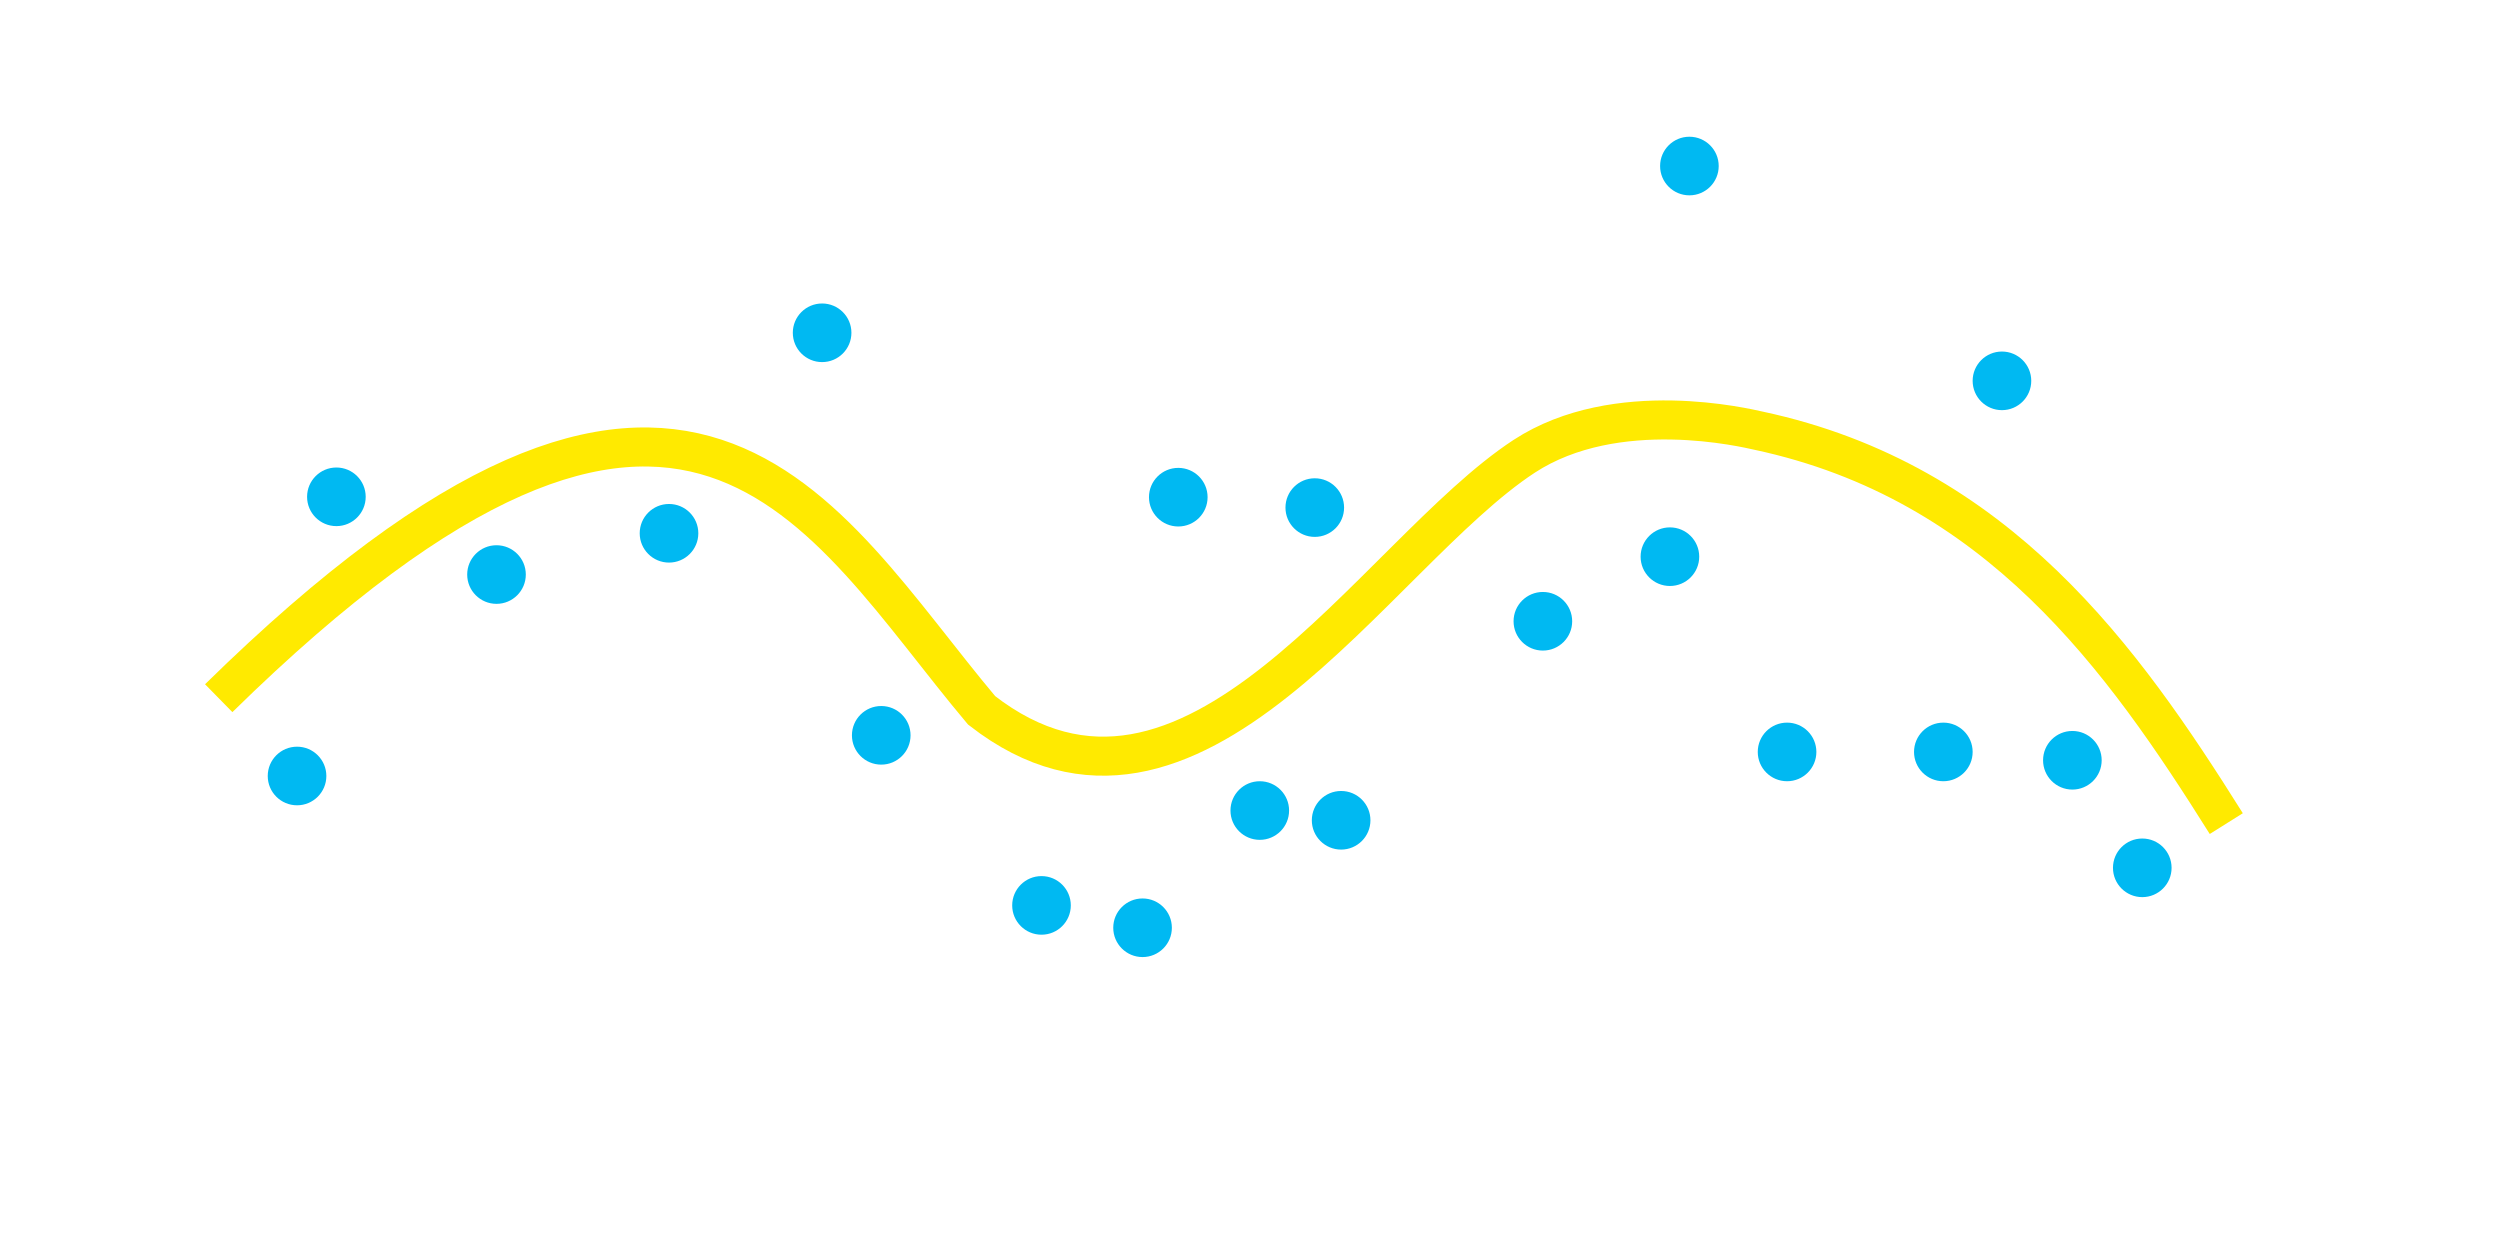 <?xml version="1.0" encoding="UTF-8" standalone="no"?>
<!-- Created with Inkscape (http://www.inkscape.org/) -->

<svg
   width="128"
   height="64"
   viewBox="0 0 33.867 16.933"
   version="1.1"
   id="svg1"
   xml:space="preserve"
   xmlns="http://www.w3.org/2000/svg"
   xmlns:svg="http://www.w3.org/2000/svg"><defs
     id="defs1"><linearGradient
       id="swatch18"><stop
         style="stop-color:#ffeb00;stop-opacity:0.878;"
         offset="0"
         id="stop18" /></linearGradient><linearGradient
       id="swatch1"><stop
         style="stop-color:#ffea00;stop-opacity:1;"
         offset="0"
         id="stop1" /></linearGradient><style
       id="style1">.c{fill:#ec008c;}.c,.d{stroke-width:0px;}.d{fill:#00b9f2;}</style></defs><g
     id="layer1"
     style="display:inline"><circle
       id="path61-7"
       style="display:inline;fill:#00b9f2;fill-opacity:1;stroke:none;stroke-width:0.265"
       cx="4.024"
       cy="10.512"
       r="0.397" /><circle
       id="path62-1"
       style="display:inline;fill:#00b9f2;fill-opacity:1;stroke:none;stroke-width:0.265"
       cx="4.557"
       cy="6.73"
       r="0.397" /><circle
       id="path68-1"
       style="display:inline;fill:#00b9f2;fill-opacity:1;stroke:none;stroke-width:0.265"
       cx="6.726"
       cy="7.783"
       r="0.397" /><circle
       id="path69-5"
       style="display:inline;fill:#00b9f2;fill-opacity:1;stroke:none;stroke-width:0.265"
       cx="9.063"
       cy="7.224"
       r="0.397" /><circle
       id="path70-9"
       style="display:inline;fill:#00b9f2;fill-opacity:1;stroke:none;stroke-width:0.265"
       cx="11.137"
       cy="4.508"
       r="0.397" /><circle
       id="path71-7"
       style="display:inline;fill:#00b9f2;fill-opacity:1;stroke:none;stroke-width:0.265"
       cx="11.938"
       cy="9.961"
       r="0.397" /><circle
       id="path72-7"
       style="display:inline;fill:#00b9f2;fill-opacity:1;stroke:none;stroke-width:0.265"
       cx="14.109"
       cy="12.265"
       r="0.397" /><circle
       id="path73-6"
       style="display:inline;fill:#00b9f2;fill-opacity:1;stroke:none;stroke-width:0.265"
       cx="15.962"
       cy="6.735"
       r="0.397" /><circle
       id="path74-7"
       style="display:inline;fill:#00b9f2;fill-opacity:1;stroke:none;stroke-width:0.265"
       cx="17.811"
       cy="6.876"
       r="0.397" /><circle
       id="path75-3"
       style="display:inline;fill:#00b9f2;fill-opacity:1;stroke:none;stroke-width:0.265"
       cx="18.168"
       cy="11.112"
       r="0.397" /><circle
       id="path76-6"
       style="display:inline;fill:#00b9f2;fill-opacity:1;stroke:none;stroke-width:0.265"
       cx="20.901"
       cy="8.416"
       r="0.397" /><circle
       id="path76-6-1"
       style="display:inline;fill:#00b9f2;fill-opacity:1;stroke:none;stroke-width:0.265"
       cx="24.209"
       cy="10.186"
       r="0.397" /><circle
       id="path76-6-9"
       style="display:inline;fill:#00b9f2;fill-opacity:1;stroke:none;stroke-width:0.265"
       cx="22.622"
       cy="7.541"
       r="0.397" /><circle
       id="path76-6-5"
       style="display:inline;fill:#00b9f2;fill-opacity:1;stroke:none;stroke-width:0.265"
       cx="22.886"
       cy="2.249"
       r="0.397" /><circle
       id="path76-6-3"
       style="display:inline;fill:#00b9f2;fill-opacity:1;stroke:none;stroke-width:0.265"
       cx="27.12"
       cy="5.159"
       r="0.397" /><circle
       id="path76-6-11"
       style="display:inline;fill:#00b9f2;fill-opacity:1;stroke:none;stroke-width:0.265"
       cx="26.326"
       cy="10.186"
       r="0.397" /><circle
       id="path76-6-11-4"
       style="display:inline;fill:#00b9f2;fill-opacity:1;stroke:none;stroke-width:0.265"
       cx="15.478"
       cy="12.568"
       r="0.397" /><circle
       id="path76-6-11-3"
       style="display:inline;fill:#00b9f2;fill-opacity:1;stroke:none;stroke-width:0.265"
       cx="17.066"
       cy="10.98"
       r="0.397" /><circle
       id="path77-5"
       style="display:inline;fill:#00b9f2;fill-opacity:1;stroke:none;stroke-width:0.265"
       cx="28.074"
       cy="10.299"
       r="0.397" /><circle
       id="path78-6"
       style="display:inline;fill:#00b9f2;fill-opacity:1;stroke:none;stroke-width:0.265"
       cx="29.021"
       cy="11.756"
       r="0.397" /><path
       style="display:inline;fill:none;stroke:#ffea00;stroke-width:0.529;stroke-linecap:butt;stroke-linejoin:miter;stroke-dasharray:none;stroke-opacity:1"
       d="M 2.963,9.458 C 9.34,3.2 11.086,6.992 13.298,9.623 c 2.85,2.217 5.322,-2.116 7.35,-3.442 1.248,-0.815 3.019,-0.38 3.174,-0.347 3.243,0.693 4.939,3.096 6.337,5.323"
       id="path79-3" /></g></svg>
